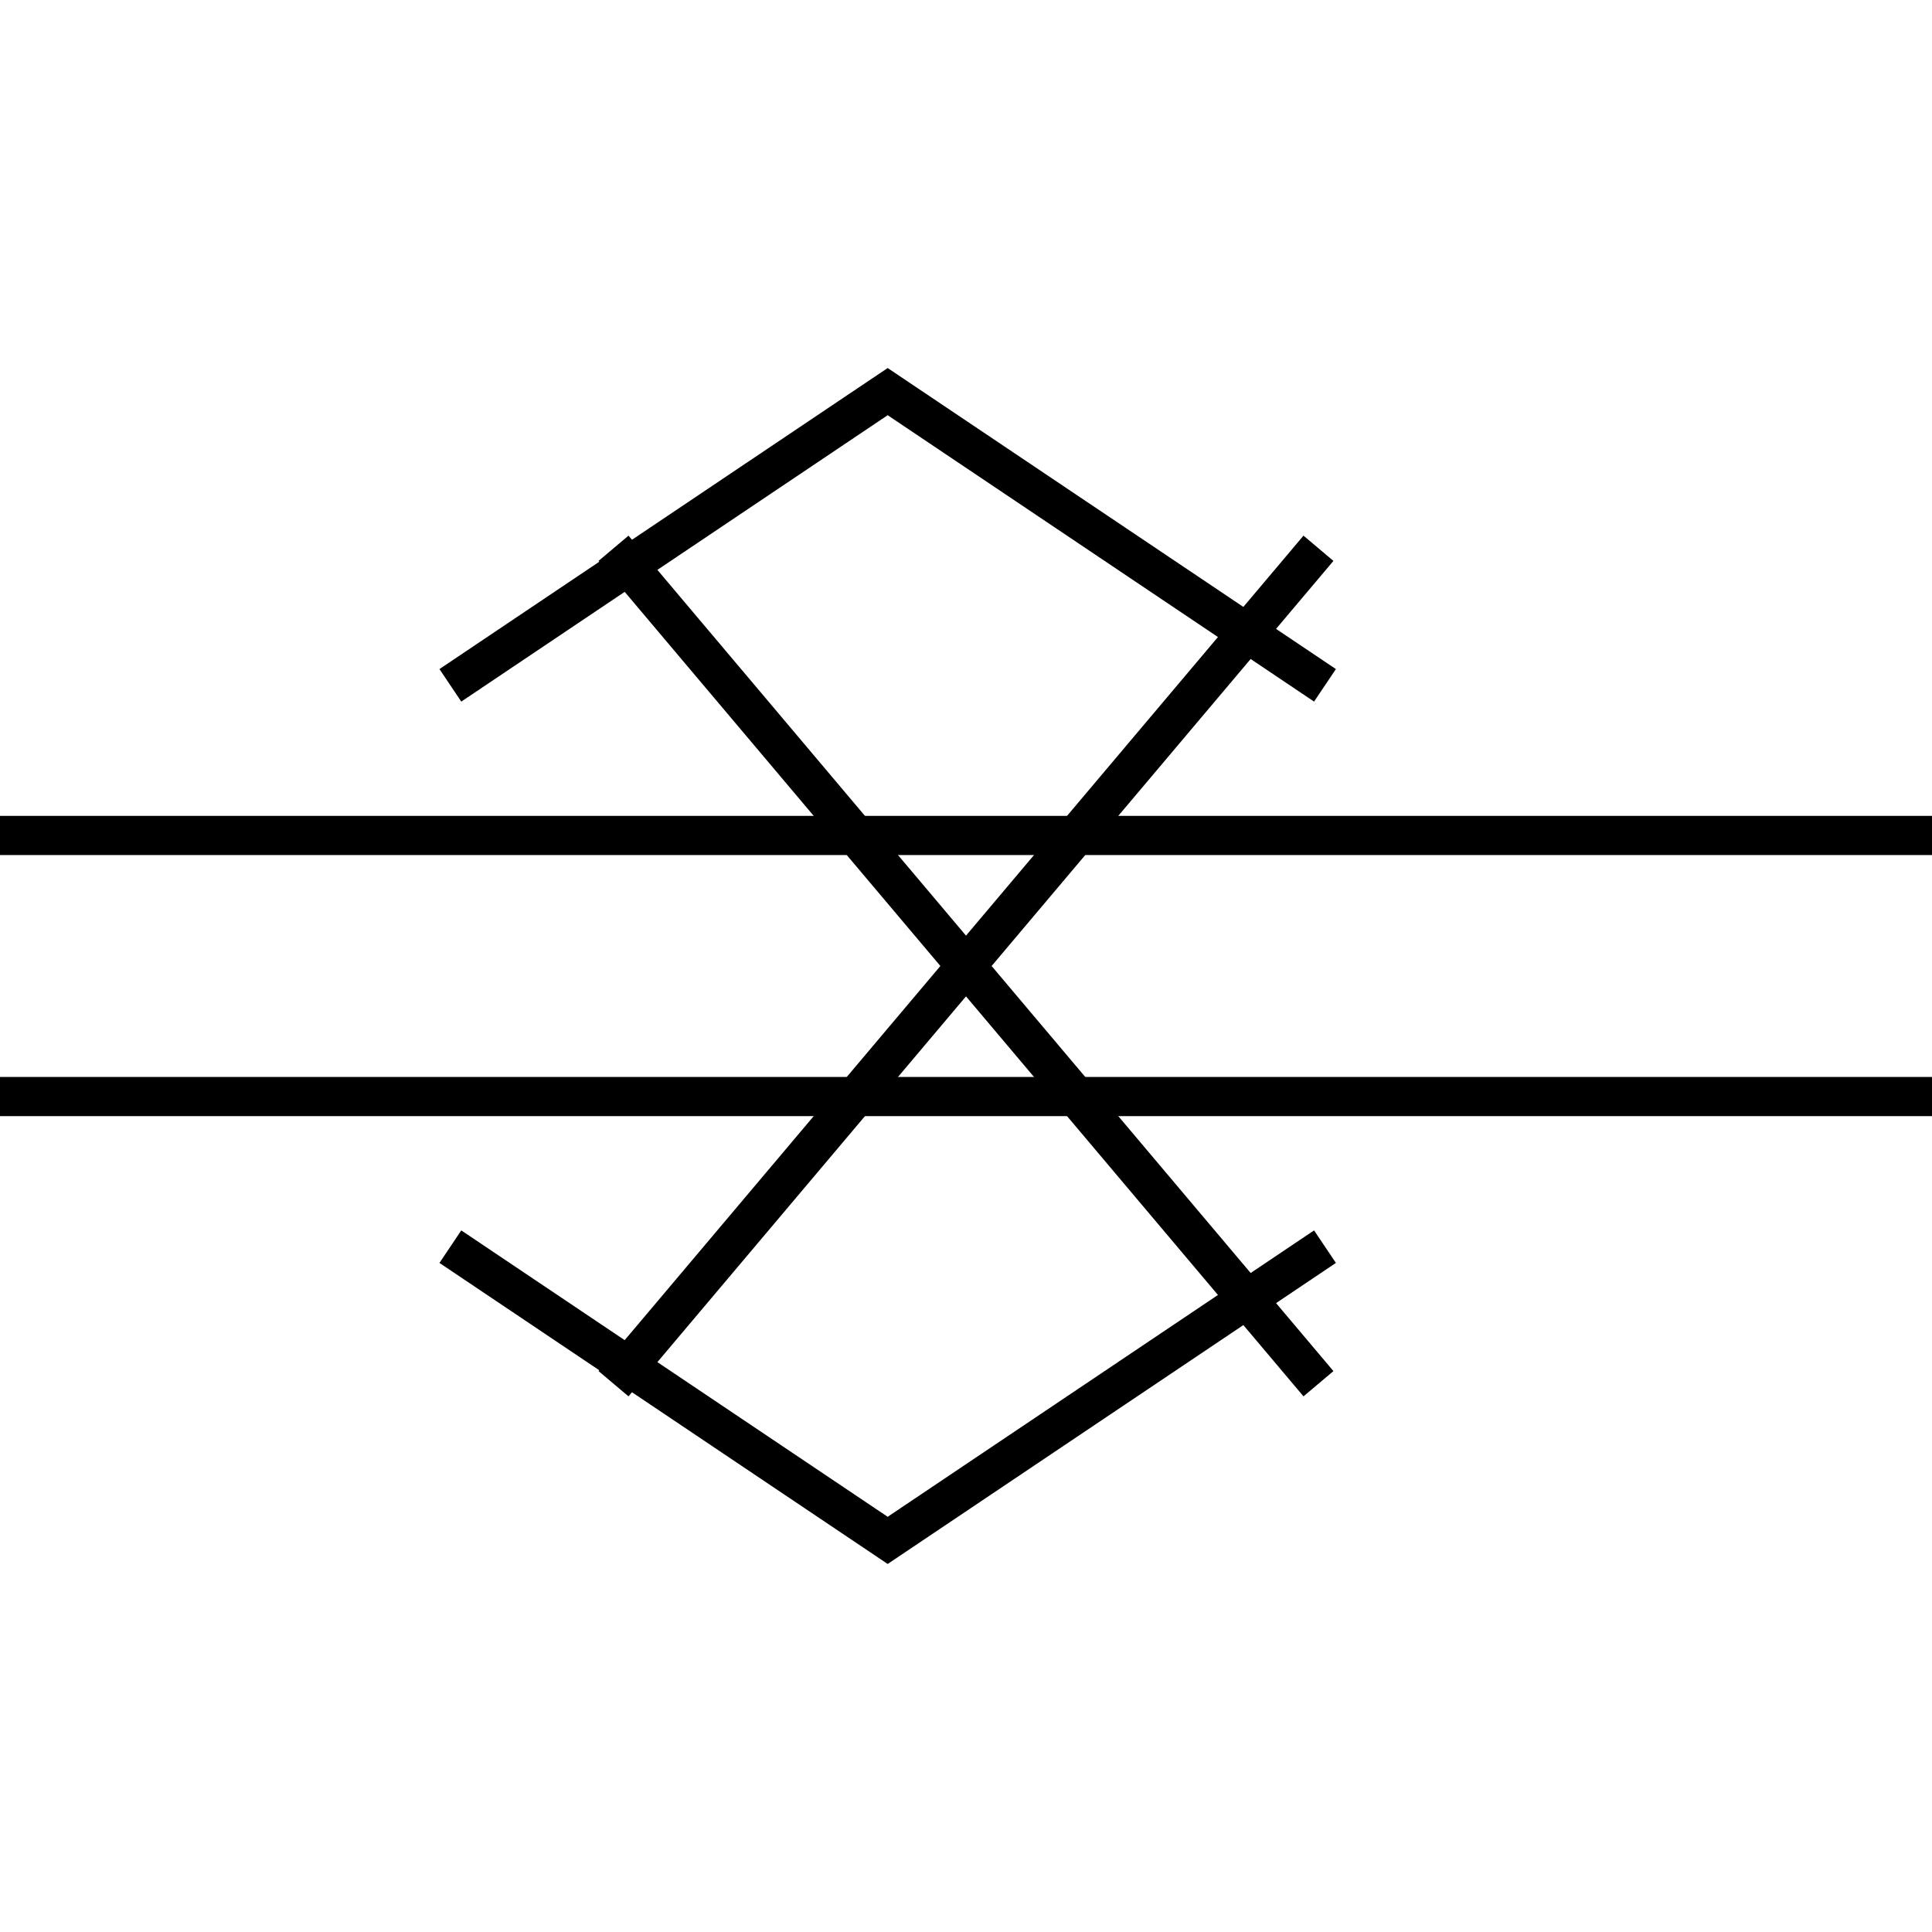 <svg viewBox="0 0 148 90" fill="none" xmlns="http://www.w3.org/2000/svg" width="40px" height="40px">
  <path d="M34.5 23.5L68 1L101.5 23.5" stroke="black" stroke-width="3"/>
  <path d="M0 35H148" stroke="black" stroke-width="3"/>
  <path d="M34.5 66.5L68 89L101.5 66.5" stroke="black" stroke-width="3"/>
  <path d="M0 55H148" stroke="black" stroke-width="3"/>
  <path d="M47 13L101 77" stroke="black" stroke-width="3"/>
  <path d="M101 13L47 77" stroke="black" stroke-width="3"/>
</svg>
